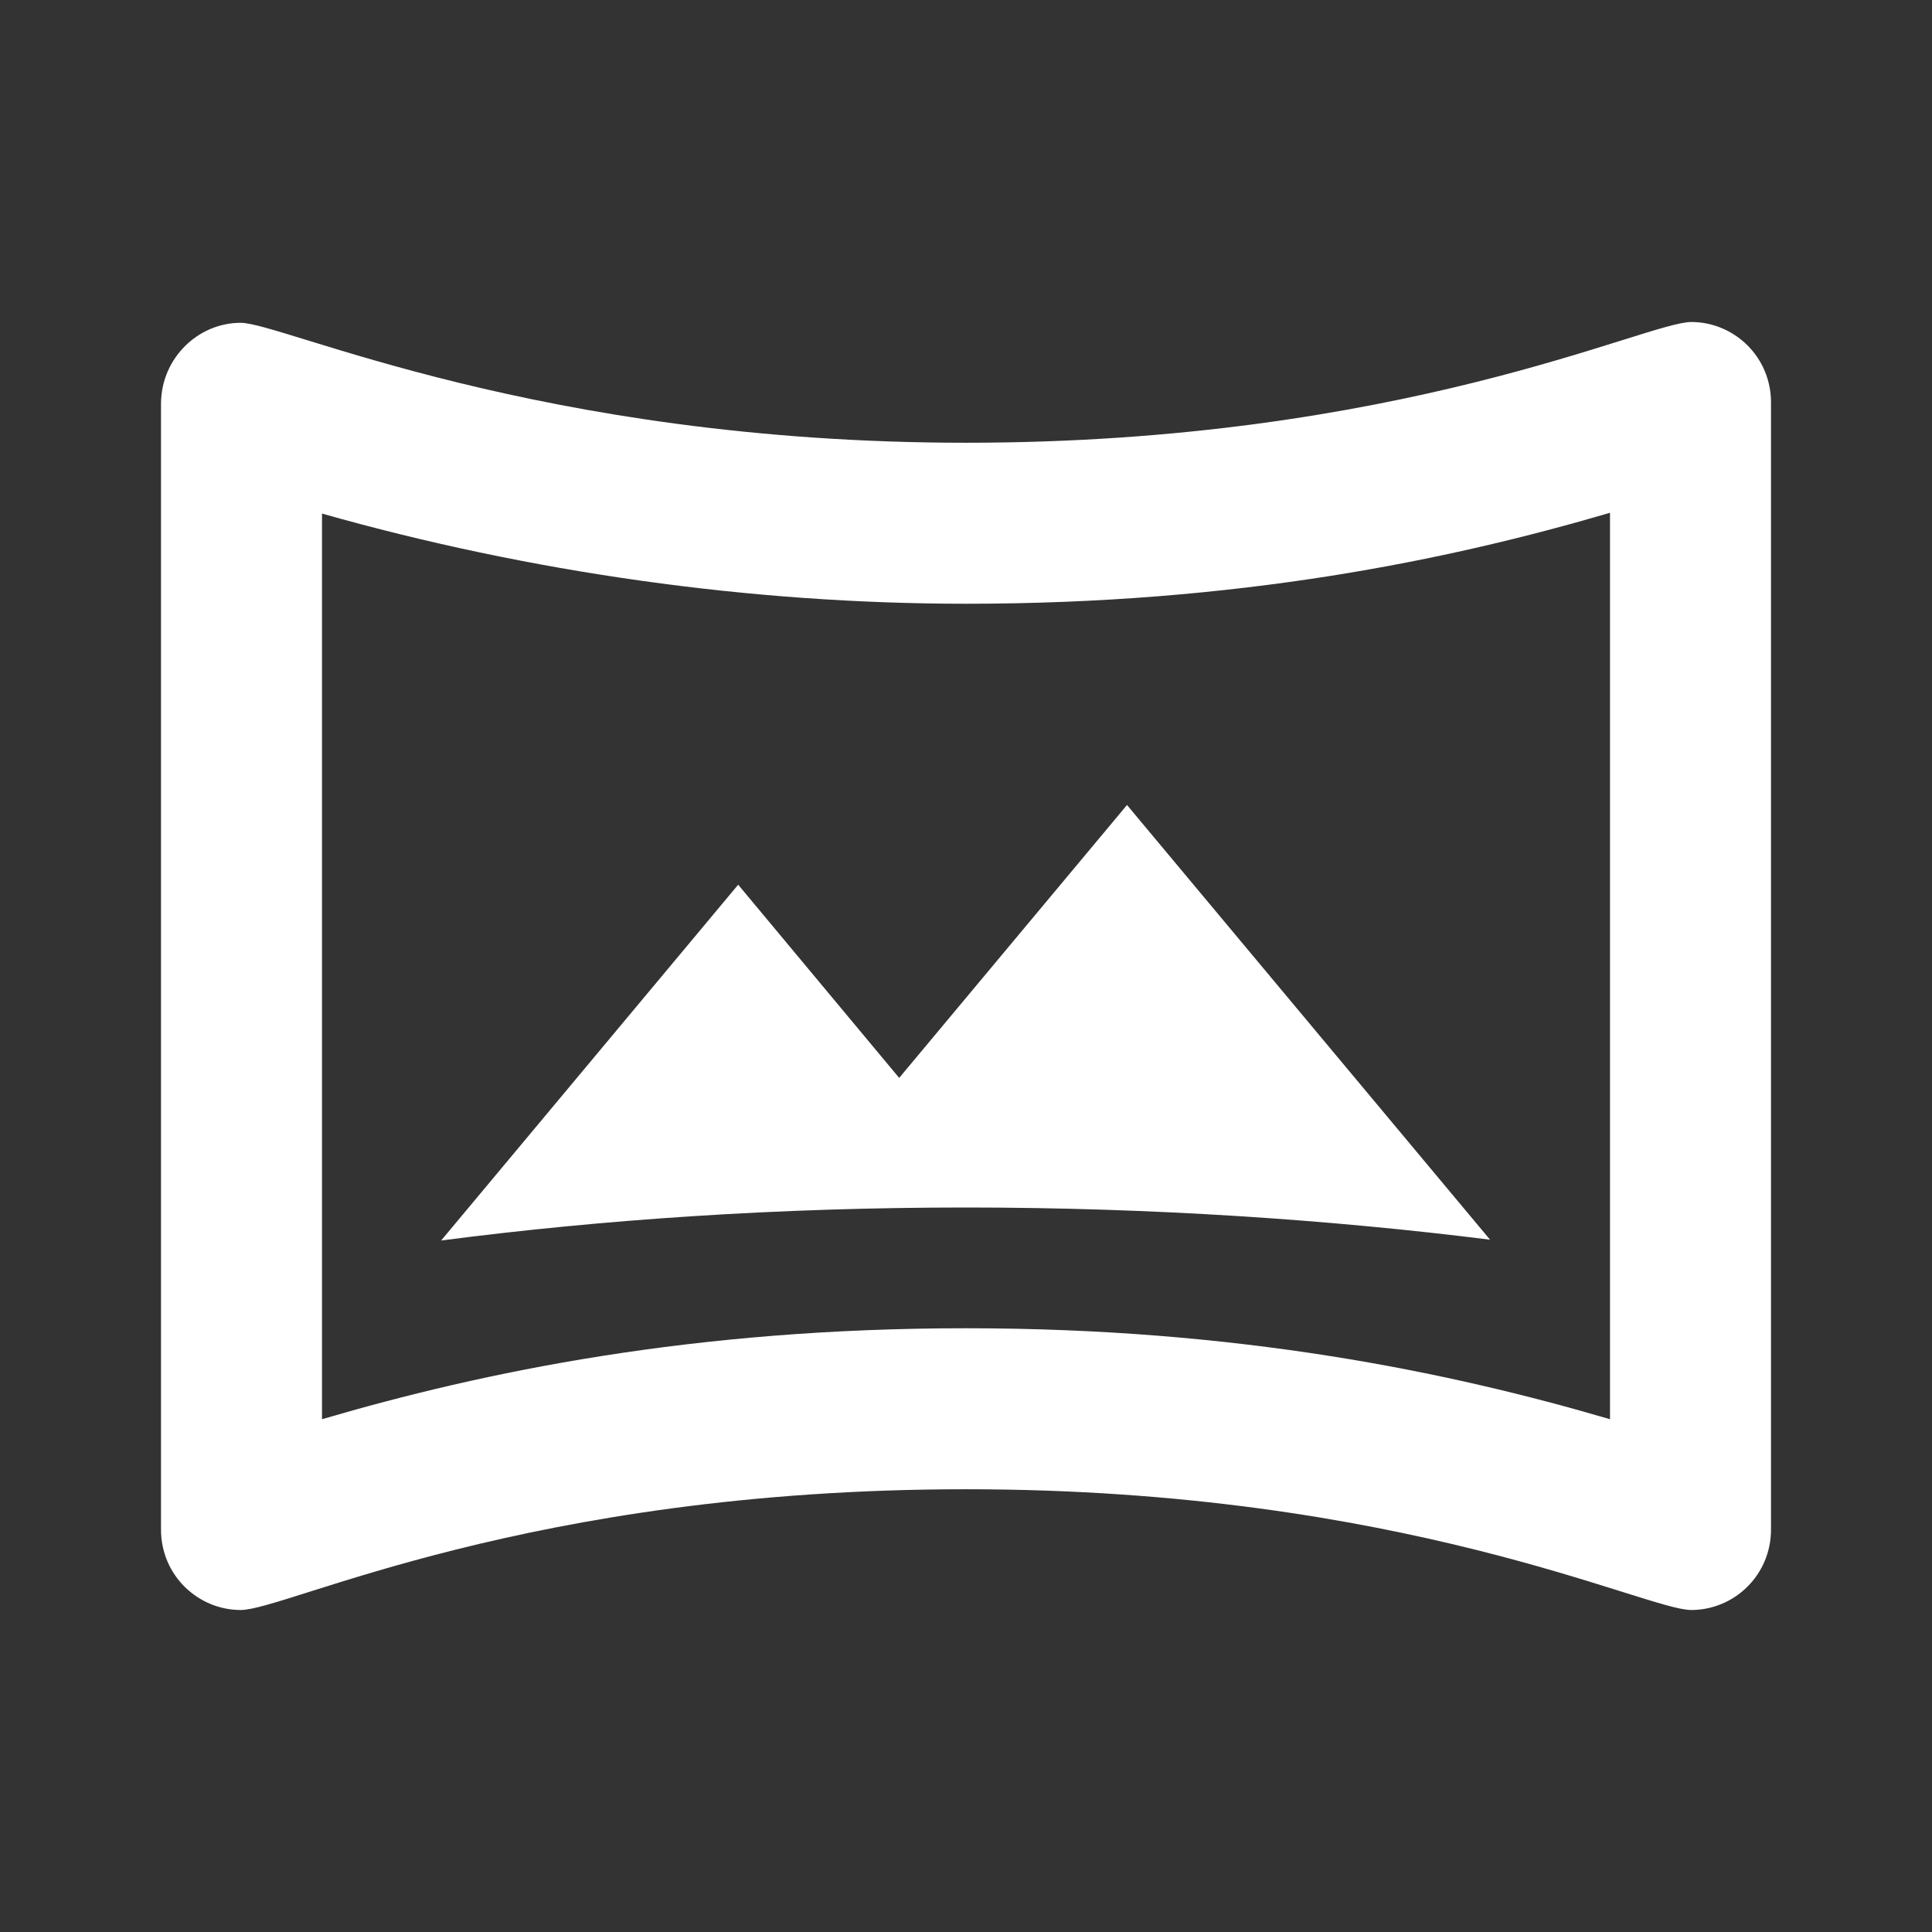 <svg width="24" height="24" viewBox="0 0 24 24" fill="none" xmlns="http://www.w3.org/2000/svg">
<rect x="0" y="0" width="24" height="24" fill="#333333" stroke="none"/>
<path d="M21.01 4C20.45 4 17.4 5.5 12 5.5C6.69 5.5 3.51 4.01 2.99 4.01C2.46 4.01 2 4.45 2 5.02V19C2 19.57 2.46 20 2.99 20C3.56 20 6.54 18.5 12 18.5C17.42 18.5 20.44 20 21.01 20C21.54 20 22 19.57 22 19V5C22 4.43 21.54 4 21.01 4ZM20 17.63C17.99 17.04 15.38 16.5 12 16.5C8.61 16.5 6.01 17.04 4 17.63V6.38C6.58 7.11 9.32 7.5 12 7.5C15.38 7.5 17.99 6.96 20 6.37V17.63Z" fill="white"/>
<path d="M9.17 10.99L5.48 15.41C7.48 15.15 9.66 15 12 15C14.3 15 16.52 15.15 18.51 15.4L14 10L11.17 13.39L9.17 10.99Z" fill="white"/>
</svg>
